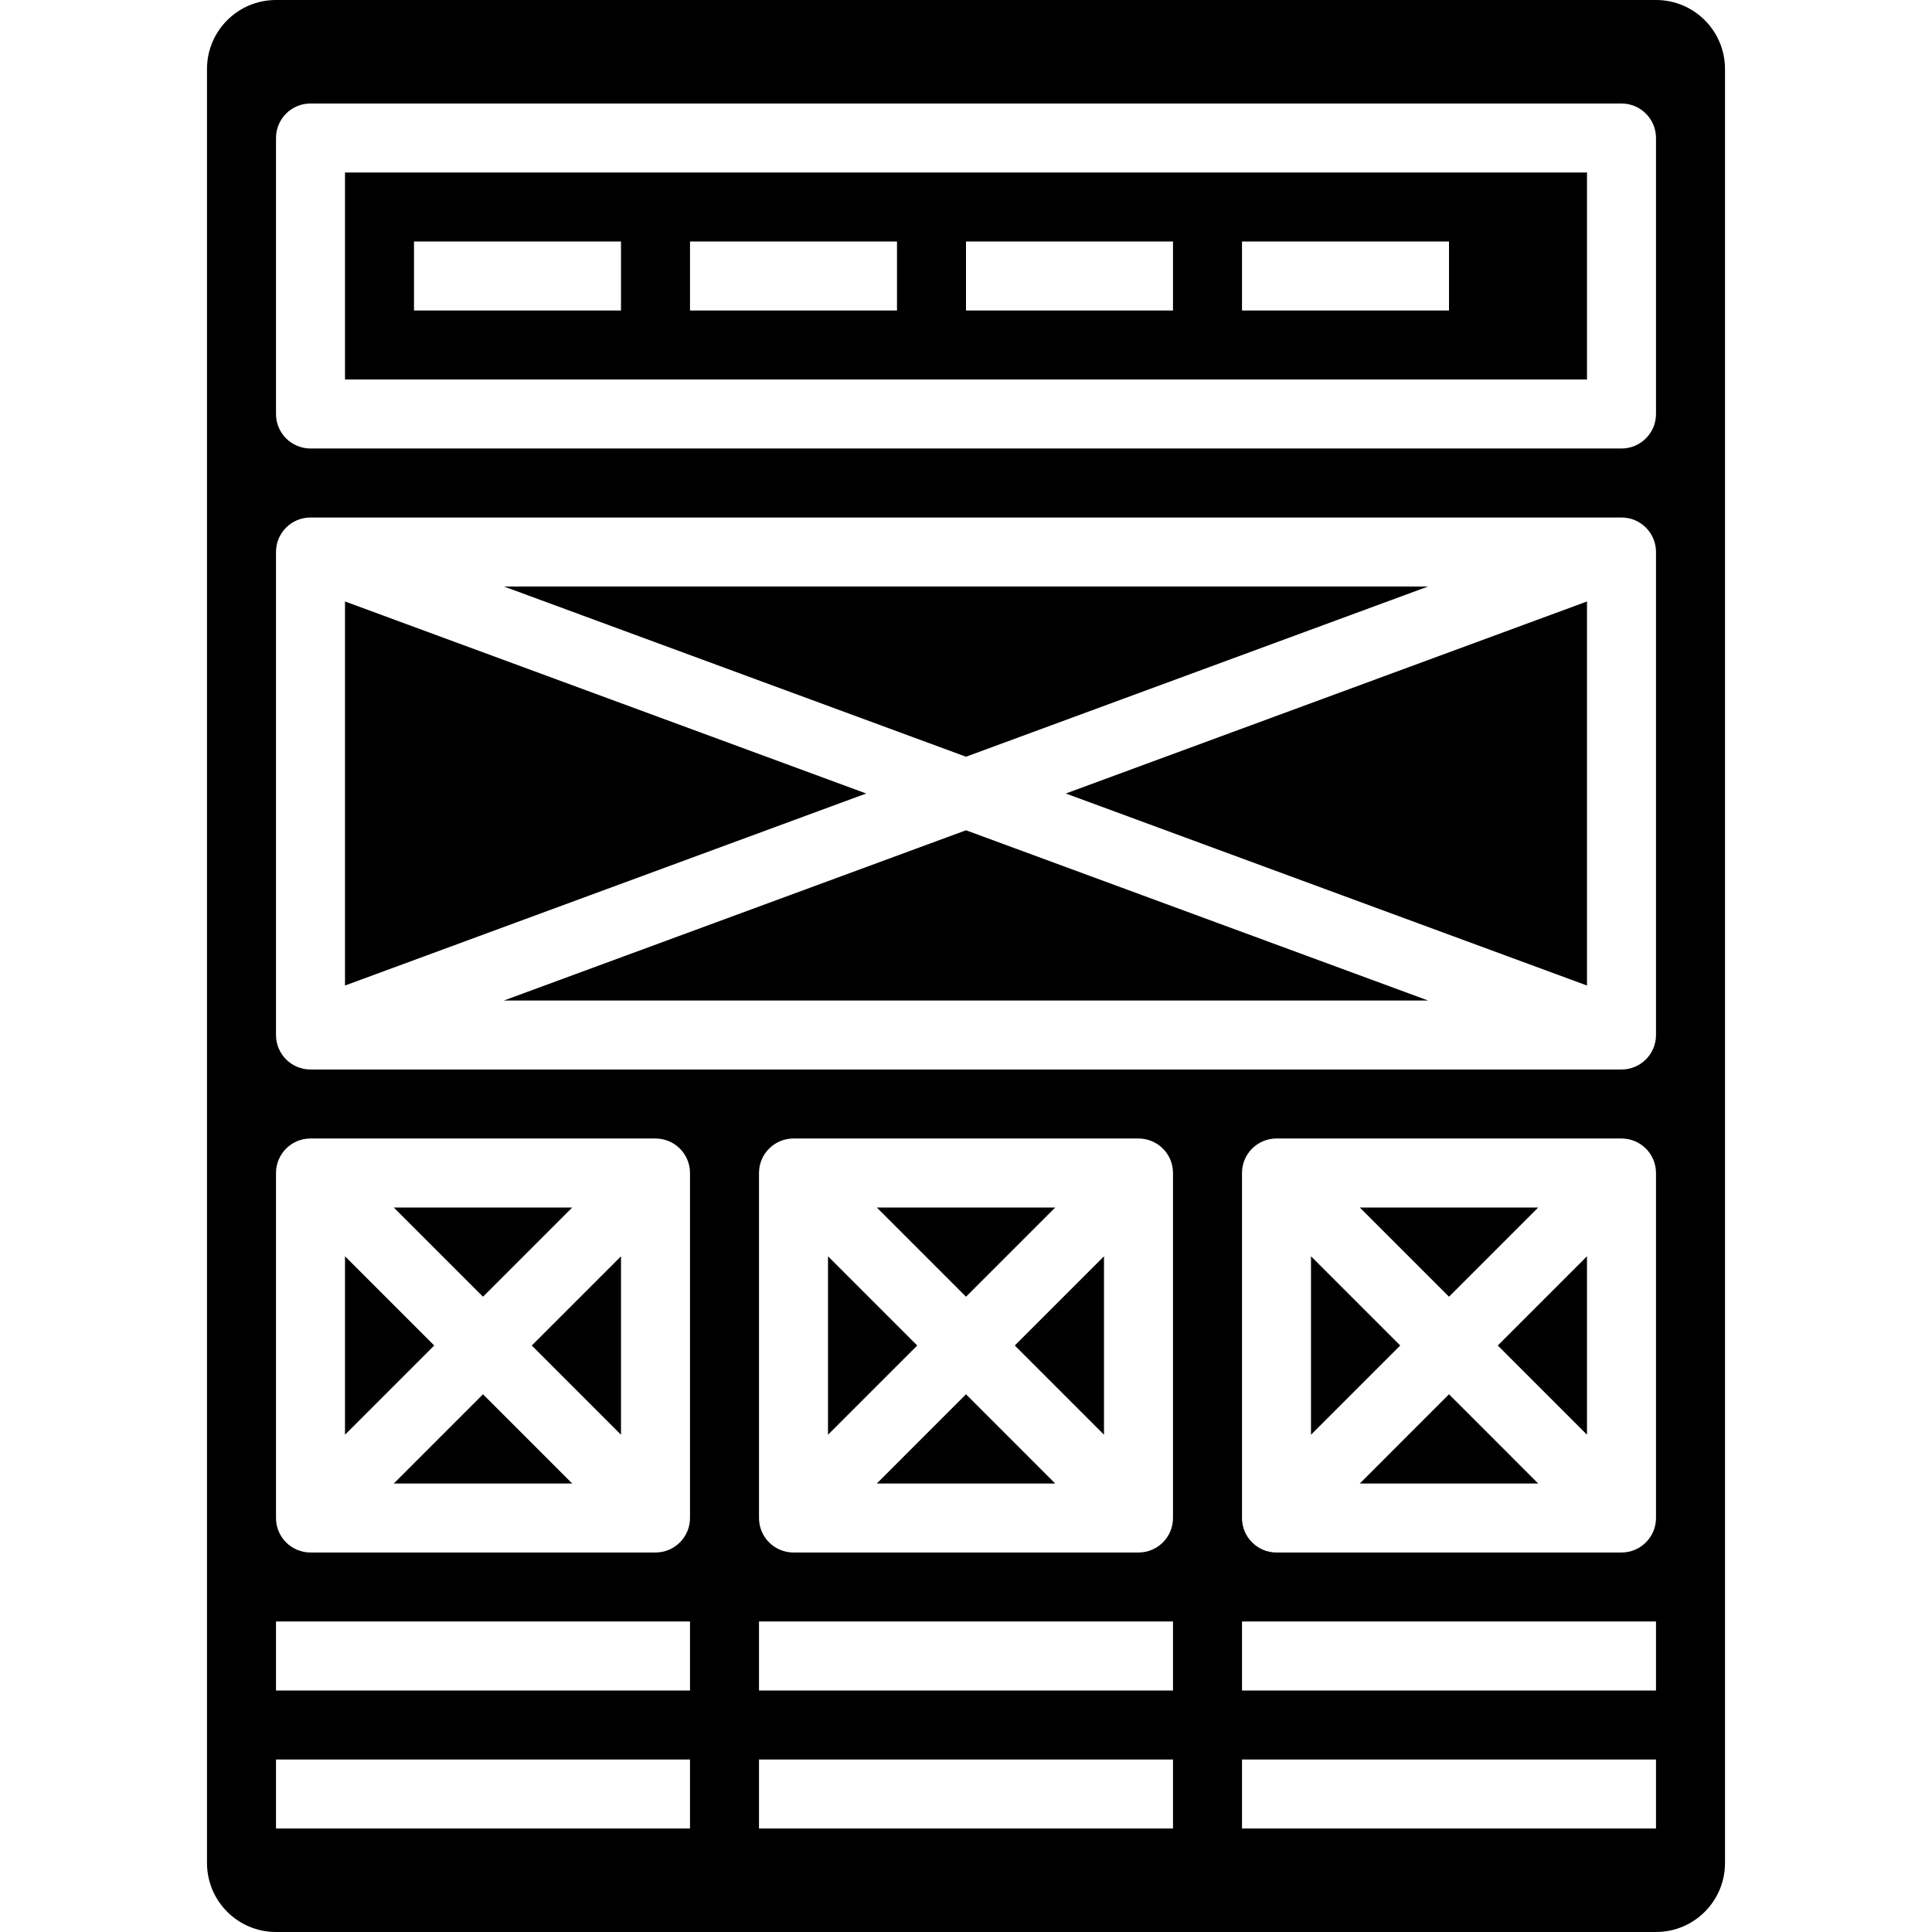 <svg xmlns="http://www.w3.org/2000/svg" height="700pt" version="1.1" viewBox="-75 0 700 700" width="700pt">
<g id="surface1">
<path d="M 325 519.824 L 325 455.176 L 292.676 487.5 Z M 325 519.824 " style=" stroke:none;fill-rule:nonzero;fill:rgb(0%,0%,0%);fill-opacity:1;" />
<path d="M 225 455.176 L 225 519.824 L 257.324 487.5 Z M 225 455.176 " style=" stroke:none;fill-rule:nonzero;fill:rgb(0%,0%,0%);fill-opacity:1;" />
<path d="M 482.324 437.5 L 417.676 437.5 L 450 469.824 Z M 482.324 437.5 " style=" stroke:none;fill-rule:nonzero;fill:rgb(0%,0%,0%);fill-opacity:1;" />
<path d="M 242.676 537.5 L 307.324 537.5 L 275 505.176 Z M 242.676 537.5 " style=" stroke:none;fill-rule:nonzero;fill:rgb(0%,0%,0%);fill-opacity:1;" />
<path d="M 417.676 537.5 L 482.324 537.5 L 450 505.176 Z M 417.676 537.5 " style=" stroke:none;fill-rule:nonzero;fill:rgb(0%,0%,0%);fill-opacity:1;" />
<path d="M 500 519.824 L 500 455.176 L 467.676 487.5 Z M 500 519.824 " style=" stroke:none;fill-rule:nonzero;fill:rgb(0%,0%,0%);fill-opacity:1;" />
<path d="M 400 455.176 L 400 519.824 L 432.324 487.5 Z M 400 455.176 " style=" stroke:none;fill-rule:nonzero;fill:rgb(0%,0%,0%);fill-opacity:1;" />
<path d="M 132.324 437.5 L 67.676 437.5 L 100 469.824 Z M 132.324 437.5 " style=" stroke:none;fill-rule:nonzero;fill:rgb(0%,0%,0%);fill-opacity:1;" />
<path d="M 50 455.176 L 50 519.824 L 82.324 487.5 Z M 50 455.176 " style=" stroke:none;fill-rule:nonzero;fill:rgb(0%,0%,0%);fill-opacity:1;" />
<path d="M 307.324 437.5 L 242.676 437.5 L 275 469.824 Z M 307.324 437.5 " style=" stroke:none;fill-rule:nonzero;fill:rgb(0%,0%,0%);fill-opacity:1;" />
<path d="M 67.676 537.5 L 132.324 537.5 L 100 505.176 Z M 67.676 537.5 " style=" stroke:none;fill-rule:nonzero;fill:rgb(0%,0%,0%);fill-opacity:1;" />
<path d="M 150 519.824 L 150 455.176 L 117.676 487.5 Z M 150 519.824 " style=" stroke:none;fill-rule:nonzero;fill:rgb(0%,0%,0%);fill-opacity:1;" />
<path d="M 525 0 L 25 0 C 11.191 0 0 11.191 0 25 L 0 675 C 0 688.809 11.191 700 25 700 L 525 700 C 538.809 700 550 688.809 550 675 L 550 25 C 550 11.191 538.809 0 525 0 Z M 175 662.5 L 25 662.5 L 25 637.5 L 175 637.5 Z M 175 612.5 L 25 612.5 L 25 587.5 L 175 587.5 Z M 175 550 C 175 556.906 169.406 562.5 162.5 562.5 L 37.5 562.5 C 30.594 562.5 25 556.906 25 550 L 25 425 C 25 418.094 30.594 412.5 37.5 412.5 L 162.5 412.5 C 169.406 412.5 175 418.094 175 425 Z M 350 662.5 L 200 662.5 L 200 637.5 L 350 637.5 Z M 350 612.5 L 200 612.5 L 200 587.5 L 350 587.5 Z M 350 550 C 350 556.906 344.406 562.5 337.5 562.5 L 212.5 562.5 C 205.594 562.5 200 556.906 200 550 L 200 425 C 200 418.094 205.594 412.5 212.5 412.5 L 337.5 412.5 C 344.406 412.5 350 418.094 350 425 Z M 525 662.5 L 375 662.5 L 375 637.5 L 525 637.5 Z M 525 612.5 L 375 612.5 L 375 587.5 L 525 587.5 Z M 525 550 C 525 556.906 519.406 562.5 512.5 562.5 L 387.5 562.5 C 380.594 562.5 375 556.906 375 550 L 375 425 C 375 418.094 380.594 412.5 387.5 412.5 L 512.5 412.5 C 519.406 412.5 525 418.094 525 425 Z M 525 375 C 525 381.906 519.406 387.5 512.5 387.5 L 37.5 387.5 C 30.594 387.5 25 381.906 25 375 L 25 200 C 25 193.094 30.594 187.5 37.5 187.5 L 512.5 187.5 C 519.406 187.5 525 193.094 525 200 Z M 525 150 C 525 156.906 519.406 162.5 512.5 162.5 L 37.5 162.5 C 30.594 162.5 25 156.906 25 150 L 25 50 C 25 43.094 30.594 37.5 37.5 37.5 L 512.5 37.5 C 519.406 37.5 525 43.094 525 50 Z M 525 150 " style=" stroke:none;fill-rule:nonzero;fill:rgb(0%,0%,0%);fill-opacity:1;" />
<path d="M 500 357.074 L 500 217.926 L 311.164 287.5 Z M 500 357.074 " style=" stroke:none;fill-rule:nonzero;fill:rgb(0%,0%,0%);fill-opacity:1;" />
<path d="M 107.586 362.5 L 442.414 362.5 L 275 300.824 Z M 107.586 362.5 " style=" stroke:none;fill-rule:nonzero;fill:rgb(0%,0%,0%);fill-opacity:1;" />
<path d="M 50 137.5 L 500 137.5 L 500 62.5 L 50 62.5 Z M 375 87.5 L 450 87.5 L 450 112.5 L 375 112.5 Z M 275 87.5 L 350 87.5 L 350 112.5 L 275 112.5 Z M 175 87.5 L 250 87.5 L 250 112.5 L 175 112.5 Z M 75 87.5 L 150 87.5 L 150 112.5 L 75 112.5 Z M 75 87.5 " style=" stroke:none;fill-rule:nonzero;fill:rgb(0%,0%,0%);fill-opacity:1;" />
<path d="M 50 217.926 L 50 357.074 L 238.836 287.5 Z M 50 217.926 " style=" stroke:none;fill-rule:nonzero;fill:rgb(0%,0%,0%);fill-opacity:1;" />
<path d="M 442.414 212.5 L 107.586 212.5 L 275 274.176 Z M 442.414 212.5 " style=" stroke:none;fill-rule:nonzero;fill:rgb(0%,0%,0%);fill-opacity:1;" />
</g>
</svg>